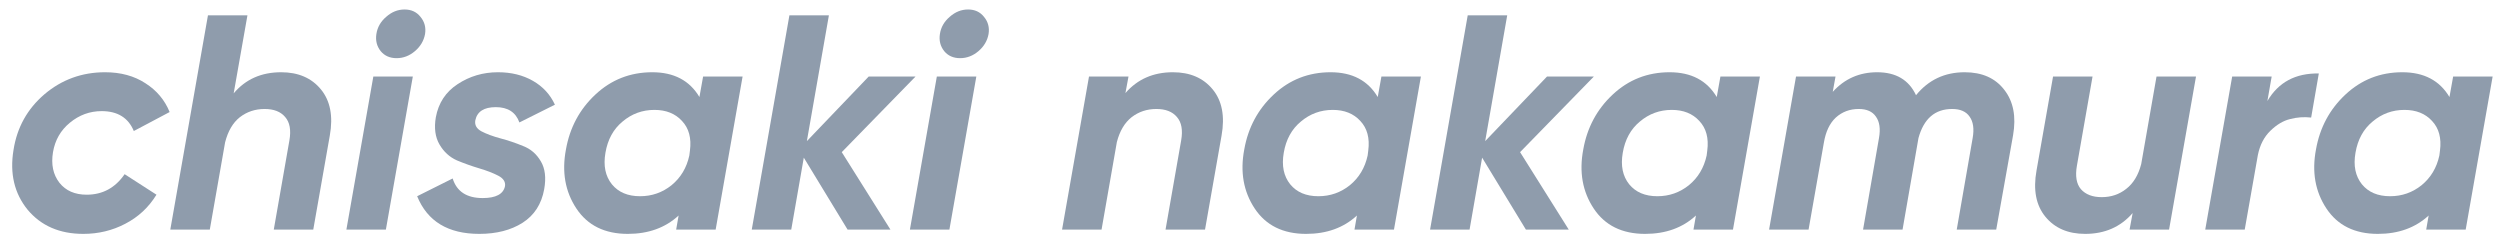 <svg width="196" height="19" viewBox="0 0 196 19" fill="none" xmlns="http://www.w3.org/2000/svg">
<path d="M192.326 6H195.422L193.31 18H190.214L190.406 16.896C189.366 17.856 188.038 18.336 186.422 18.336C184.614 18.336 183.27 17.672 182.39 16.344C181.51 15.016 181.238 13.472 181.574 11.712C181.878 10 182.646 8.568 183.878 7.416C185.126 6.248 186.614 5.664 188.342 5.664C190.038 5.664 191.27 6.312 192.038 7.608L192.326 6ZM187.382 15.384C188.31 15.384 189.134 15.096 189.854 14.52C190.574 13.928 191.038 13.152 191.246 12.192L191.294 11.808C191.422 10.832 191.214 10.056 190.67 9.48C190.142 8.904 189.422 8.616 188.51 8.616C187.566 8.616 186.734 8.92 186.014 9.528C185.294 10.12 184.846 10.936 184.67 11.976C184.494 12.984 184.662 13.808 185.174 14.448C185.686 15.072 186.422 15.384 187.382 15.384Z" fill="#8F9CAC"/>
<path d="M177.763 7.92C178.627 6.448 179.971 5.728 181.795 5.76L181.195 9.216C180.635 9.152 180.083 9.192 179.539 9.336C179.011 9.464 178.499 9.768 178.003 10.248C177.507 10.728 177.179 11.36 177.019 12.144L175.987 18H172.891L175.003 6H178.099L177.763 7.92Z" fill="#8F9CAC"/>
<path d="M169.071 6H172.167L170.055 18H166.959L167.199 16.704C166.255 17.792 165.015 18.336 163.479 18.336C162.135 18.336 161.095 17.888 160.359 16.992C159.623 16.096 159.391 14.888 159.663 13.368L160.959 6H164.055L162.831 12.984C162.687 13.8 162.791 14.416 163.143 14.832C163.511 15.248 164.055 15.456 164.775 15.456C165.511 15.456 166.151 15.24 166.695 14.808C167.255 14.376 167.647 13.728 167.871 12.864L169.071 6Z" fill="#8F9CAC"/>
<path d="M154.032 5.664C155.392 5.664 156.424 6.12 157.128 7.032C157.848 7.944 158.08 9.136 157.824 10.608L156.504 18H153.408L154.656 10.824C154.784 10.104 154.704 9.544 154.416 9.144C154.144 8.744 153.688 8.544 153.048 8.544C151.704 8.544 150.824 9.304 150.408 10.824L149.16 18H146.064L147.312 10.824C147.44 10.104 147.36 9.544 147.072 9.144C146.8 8.744 146.352 8.544 145.728 8.544C145.024 8.544 144.424 8.768 143.928 9.216C143.448 9.664 143.136 10.32 142.992 11.184L141.792 18H138.696L140.808 6H143.904L143.688 7.2C144.616 6.176 145.776 5.664 147.168 5.664C148.64 5.664 149.656 6.264 150.216 7.464C151.192 6.264 152.464 5.664 154.032 5.664Z" fill="#8F9CAC"/>
<path d="M134.881 6H137.977L135.865 18H132.769L132.961 16.896C131.921 17.856 130.593 18.336 128.977 18.336C127.169 18.336 125.825 17.672 124.945 16.344C124.065 15.016 123.793 13.472 124.129 11.712C124.433 10 125.201 8.568 126.433 7.416C127.681 6.248 129.169 5.664 130.897 5.664C132.593 5.664 133.825 6.312 134.593 7.608L134.881 6ZM129.937 15.384C130.865 15.384 131.689 15.096 132.409 14.52C133.129 13.928 133.593 13.152 133.801 12.192L133.849 11.808C133.977 10.832 133.769 10.056 133.225 9.48C132.697 8.904 131.977 8.616 131.065 8.616C130.121 8.616 129.289 8.92 128.569 9.528C127.849 10.12 127.401 10.936 127.225 11.976C127.049 12.984 127.217 13.808 127.729 14.448C128.241 15.072 128.977 15.384 129.937 15.384Z" fill="#8F9CAC"/>
<path d="M124.958 6L119.174 11.928L122.99 18H119.63L116.198 12.36L115.214 18H112.118L115.07 1.2H118.166L116.438 11.064L121.286 6H124.958Z" fill="#8F9CAC"/>
<path d="M108.303 6H111.399L109.287 18H106.191L106.383 16.896C105.343 17.856 104.015 18.336 102.399 18.336C100.591 18.336 99.247 17.672 98.367 16.344C97.487 15.016 97.215 13.472 97.551 11.712C97.855 10 98.623 8.568 99.855 7.416C101.103 6.248 102.591 5.664 104.319 5.664C106.015 5.664 107.247 6.312 108.015 7.608L108.303 6ZM103.359 15.384C104.287 15.384 105.111 15.096 105.831 14.52C106.551 13.928 107.015 13.152 107.223 12.192L107.271 11.808C107.399 10.832 107.191 10.056 106.647 9.48C106.119 8.904 105.399 8.616 104.487 8.616C103.543 8.616 102.711 8.92 101.991 9.528C101.271 10.12 100.823 10.936 100.647 11.976C100.471 12.984 100.639 13.808 101.151 14.448C101.663 15.072 102.399 15.384 103.359 15.384Z" fill="#8F9CAC"/>
<path d="M91.954 5.664C93.298 5.664 94.338 6.112 95.074 7.008C95.81 7.904 96.042 9.112 95.77 10.632L94.474 18H91.378L92.602 11.016C92.746 10.2 92.634 9.584 92.266 9.168C91.914 8.752 91.378 8.544 90.658 8.544C89.922 8.544 89.274 8.76 88.714 9.192C88.17 9.624 87.786 10.272 87.562 11.136L86.362 18H83.266L85.378 6H88.474L88.234 7.296C89.178 6.208 90.418 5.664 91.954 5.664Z" fill="#8F9CAC"/>
<path d="M76.713 4.008C76.281 4.376 75.8 4.56 75.272 4.56C74.745 4.56 74.329 4.376 74.025 4.008C73.721 3.624 73.609 3.176 73.689 2.664C73.769 2.136 74.025 1.688 74.457 1.32C74.889 0.936 75.368 0.744 75.897 0.744C76.424 0.744 76.841 0.936 77.144 1.32C77.465 1.704 77.585 2.152 77.504 2.664C77.409 3.192 77.144 3.64 76.713 4.008ZM71.337 18L73.448 6H76.544L74.433 18H71.337Z" fill="#8F9CAC"/>
<path d="M71.778 6L65.994 11.928L69.81 18H66.45L63.018 12.36L62.034 18H58.938L61.89 1.2H64.986L63.258 11.064L68.106 6H71.778Z" fill="#8F9CAC"/>
<path d="M55.123 6H58.219L56.107 18H53.011L53.203 16.896C52.163 17.856 50.835 18.336 49.219 18.336C47.411 18.336 46.067 17.672 45.187 16.344C44.307 15.016 44.035 13.472 44.371 11.712C44.675 10 45.443 8.568 46.675 7.416C47.923 6.248 49.411 5.664 51.139 5.664C52.835 5.664 54.067 6.312 54.835 7.608L55.123 6ZM50.179 15.384C51.107 15.384 51.931 15.096 52.651 14.52C53.371 13.928 53.835 13.152 54.043 12.192L54.091 11.808C54.219 10.832 54.011 10.056 53.467 9.48C52.939 8.904 52.219 8.616 51.307 8.616C50.363 8.616 49.531 8.92 48.811 9.528C48.091 10.12 47.643 10.936 47.467 11.976C47.291 12.984 47.459 13.808 47.971 14.448C48.483 15.072 49.219 15.384 50.179 15.384Z" fill="#8F9CAC"/>
<path d="M37.577 18.336C35.129 18.336 33.505 17.352 32.705 15.384L35.489 13.992C35.809 15.016 36.593 15.528 37.841 15.528C38.881 15.528 39.465 15.216 39.593 14.592C39.641 14.256 39.465 13.984 39.065 13.776C38.665 13.568 38.169 13.376 37.577 13.2C36.985 13.024 36.401 12.816 35.825 12.576C35.249 12.32 34.793 11.904 34.457 11.328C34.121 10.752 34.025 10.04 34.169 9.192C34.377 8.072 34.945 7.208 35.873 6.6C36.817 5.976 37.873 5.664 39.041 5.664C40.081 5.664 40.993 5.888 41.777 6.336C42.561 6.784 43.137 7.408 43.505 8.208L40.721 9.6C40.433 8.8 39.817 8.4 38.873 8.4C37.945 8.4 37.409 8.744 37.265 9.432C37.201 9.8 37.361 10.088 37.745 10.296C38.145 10.504 38.641 10.688 39.233 10.848C39.841 11.008 40.433 11.208 41.009 11.448C41.601 11.672 42.065 12.072 42.401 12.648C42.737 13.208 42.825 13.936 42.665 14.832C42.457 16 41.889 16.88 40.961 17.472C40.049 18.048 38.921 18.336 37.577 18.336Z" fill="#8F9CAC"/>
<path d="M32.533 4.008C32.101 4.376 31.621 4.56 31.093 4.56C30.565 4.56 30.149 4.376 29.845 4.008C29.541 3.624 29.429 3.176 29.509 2.664C29.589 2.136 29.845 1.688 30.277 1.32C30.709 0.936 31.189 0.744 31.717 0.744C32.245 0.744 32.661 0.936 32.965 1.32C33.285 1.704 33.405 2.152 33.325 2.664C33.229 3.192 32.965 3.64 32.533 4.008ZM27.157 18L29.269 6H32.365L30.253 18H27.157Z" fill="#8F9CAC"/>
<path d="M22.04 5.664C23.384 5.664 24.424 6.112 25.16 7.008C25.896 7.904 26.128 9.112 25.856 10.632L24.56 18H21.464L22.688 11.016C22.832 10.2 22.72 9.584 22.352 9.168C22 8.752 21.464 8.544 20.744 8.544C20.008 8.544 19.36 8.76 18.8 9.192C18.256 9.624 17.872 10.28 17.648 11.16L16.448 18H13.352L16.304 1.2H19.4L18.32 7.32C19.248 6.216 20.488 5.664 22.04 5.664Z" fill="#8F9CAC"/>
<path d="M6.531 18.336C4.675 18.336 3.219 17.704 2.163 16.44C1.123 15.16 0.755 13.6 1.059 11.76C1.331 10 2.139 8.544 3.483 7.392C4.843 6.24 6.427 5.664 8.235 5.664C9.467 5.664 10.523 5.952 11.403 6.528C12.283 7.088 12.915 7.84 13.299 8.784L10.491 10.272C10.059 9.232 9.219 8.712 7.971 8.712C7.043 8.712 6.211 9.016 5.475 9.624C4.755 10.216 4.315 10.984 4.155 11.928C3.995 12.888 4.163 13.688 4.659 14.328C5.155 14.952 5.867 15.264 6.795 15.264C8.043 15.264 9.035 14.728 9.771 13.656L12.267 15.264C11.659 16.256 10.843 17.016 9.819 17.544C8.811 18.072 7.715 18.336 6.531 18.336Z" fill="#8F9CAC"/>
</svg>
